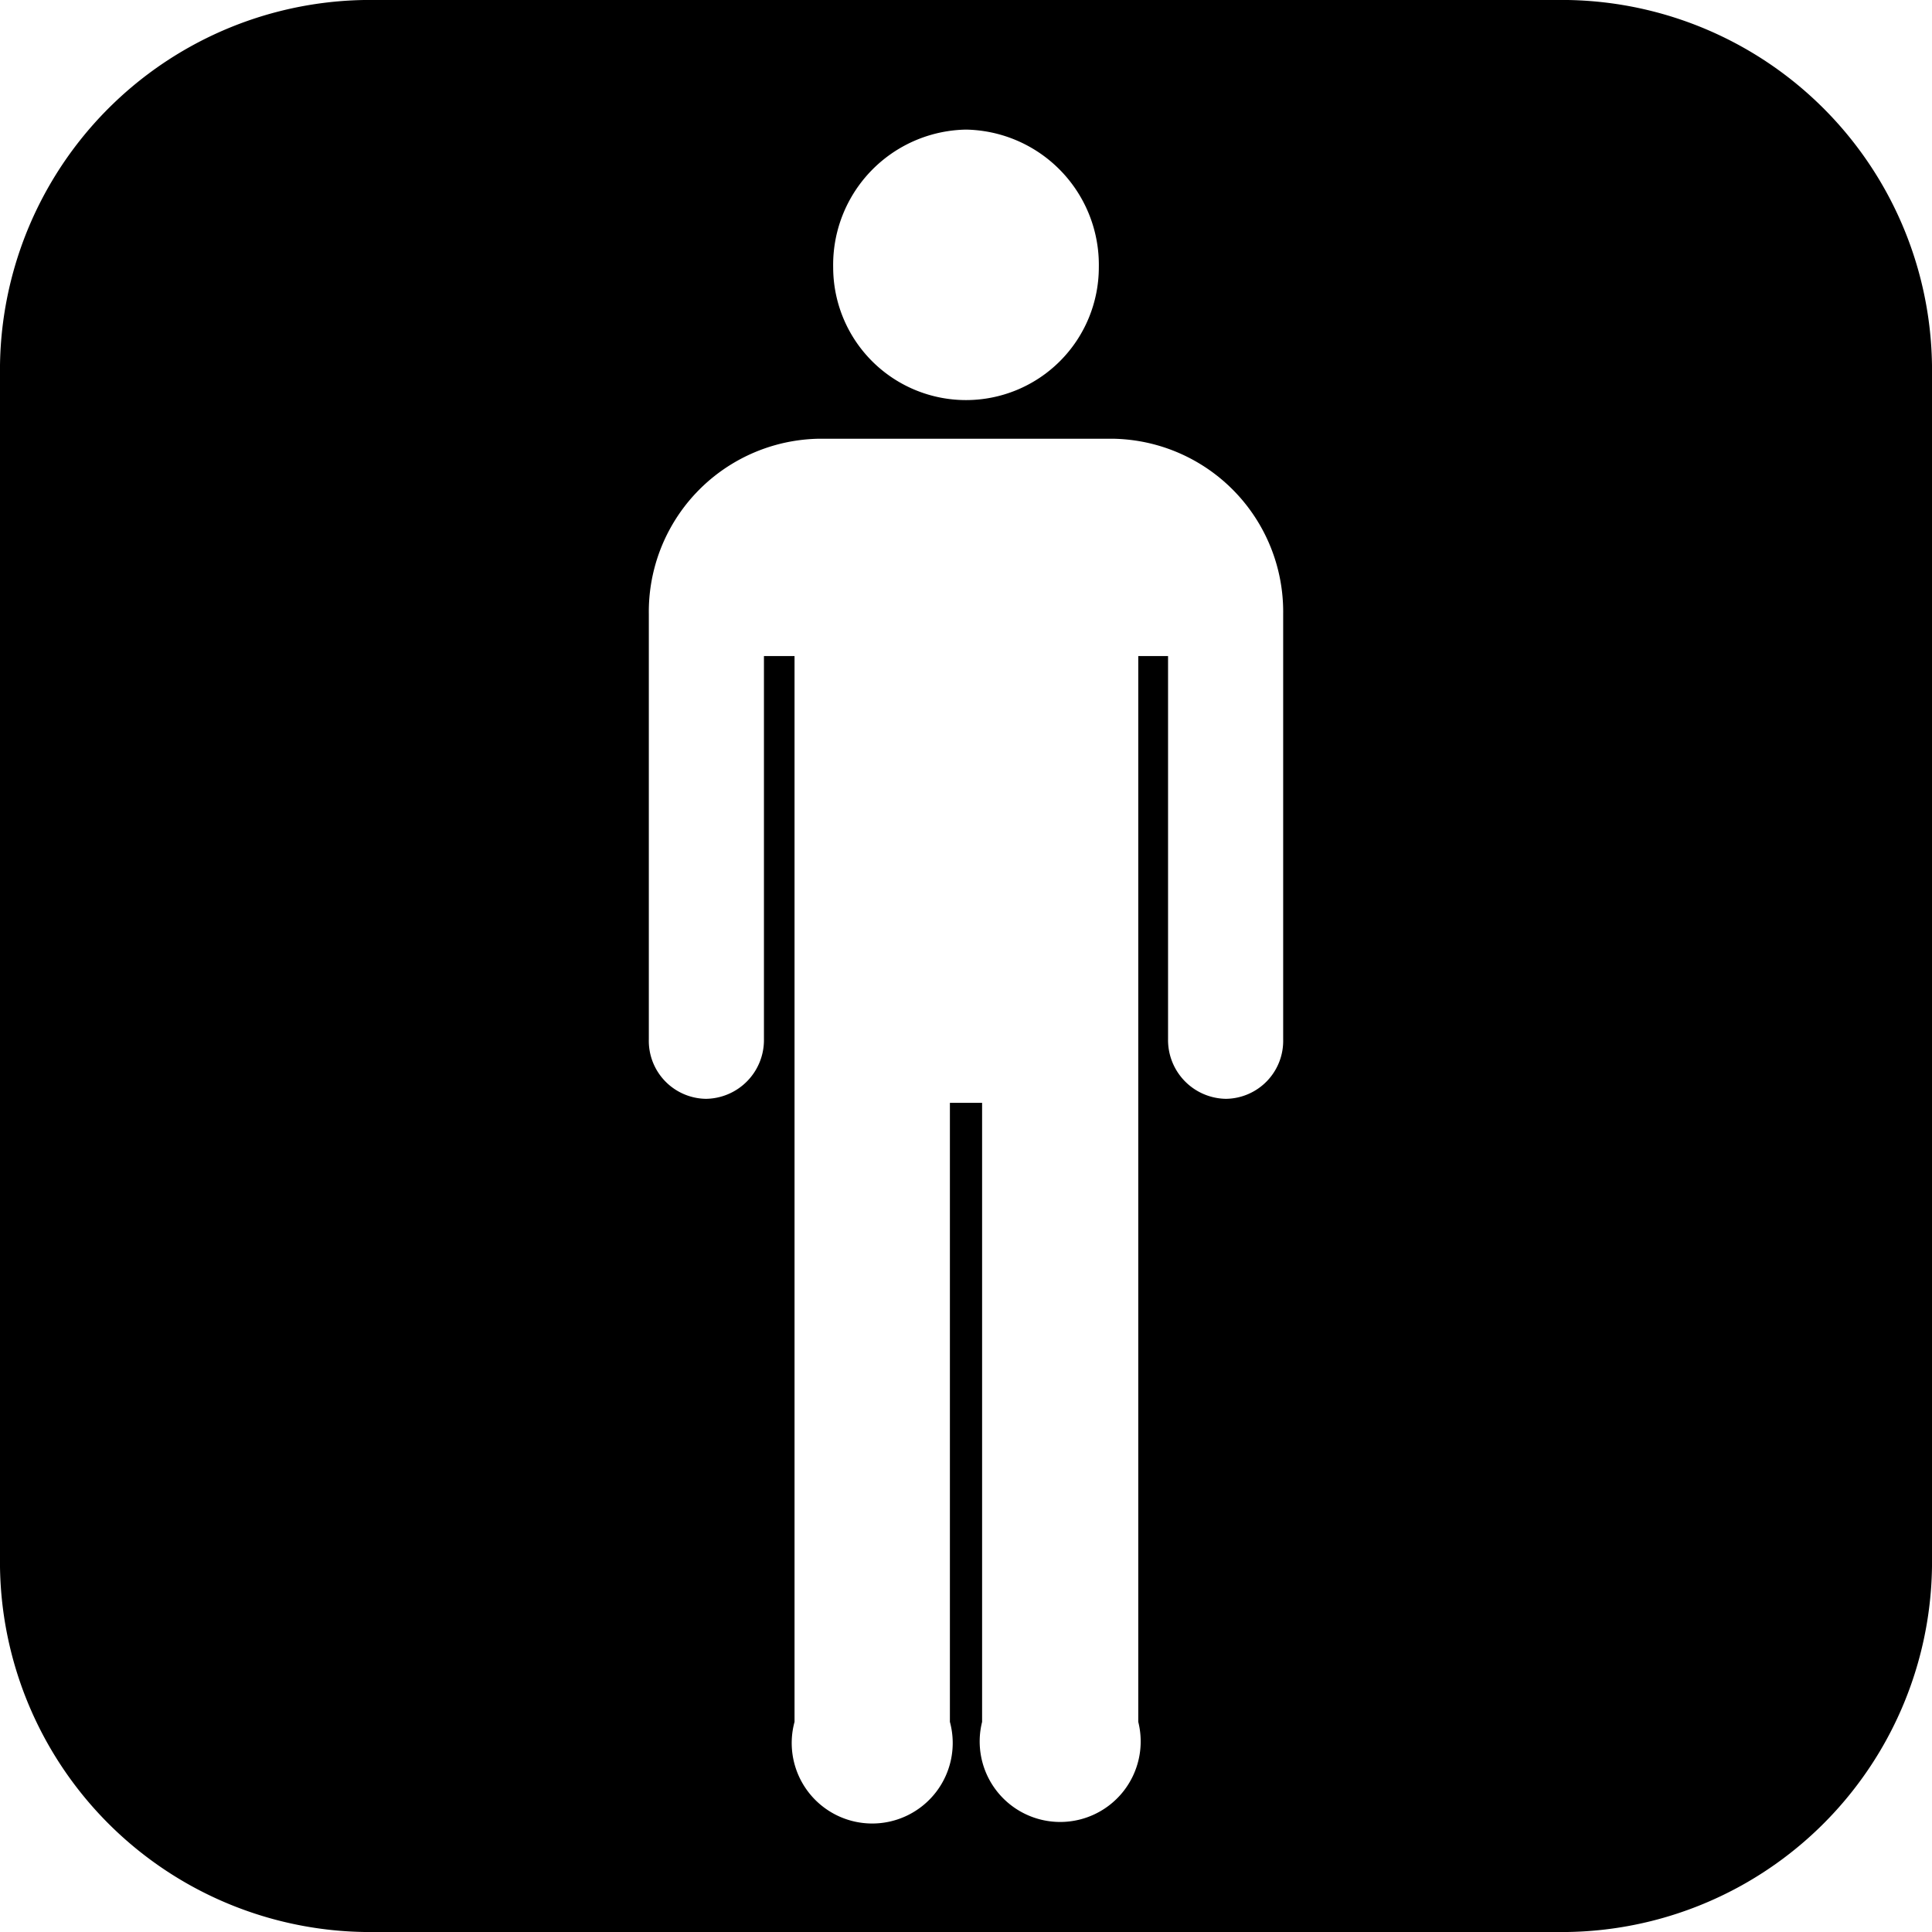<svg id="Layer_1" data-name="Layer 1" xmlns="http://www.w3.org/2000/svg" viewBox="0 0 24 24"><defs><style>.cls-1{fill:#0016aa;}</style></defs><path  d="M19.33,0H4.67A4.6,4.6,0,0,0,0,4.54V19.46A4.6,4.6,0,0,0,4.67,24H19.33A4.6,4.6,0,0,0,24,19.46V4.54A4.6,4.6,0,0,0,19.33,0ZM12,1.61a1.68,1.68,0,0,1,1.65,1.71,1.65,1.65,0,1,1-3.3,0A1.68,1.68,0,0,1,12,1.61Zm3.94,11.3a.72.72,0,0,1-.71.74.73.73,0,0,1-.72-.74V8.15h-.37V21.39a1,1,0,1,1-1.94,0V13.7h-.4v7.69a1,1,0,1,1-1.93,0c0-.82,0-13.24,0-13.24H9.49v4.76a.73.73,0,0,1-.72.74.72.72,0,0,1-.71-.74V7.63a2.15,2.15,0,0,1,2.12-2.18h3.64a2.15,2.15,0,0,1,2.12,2.18Z"/></svg>